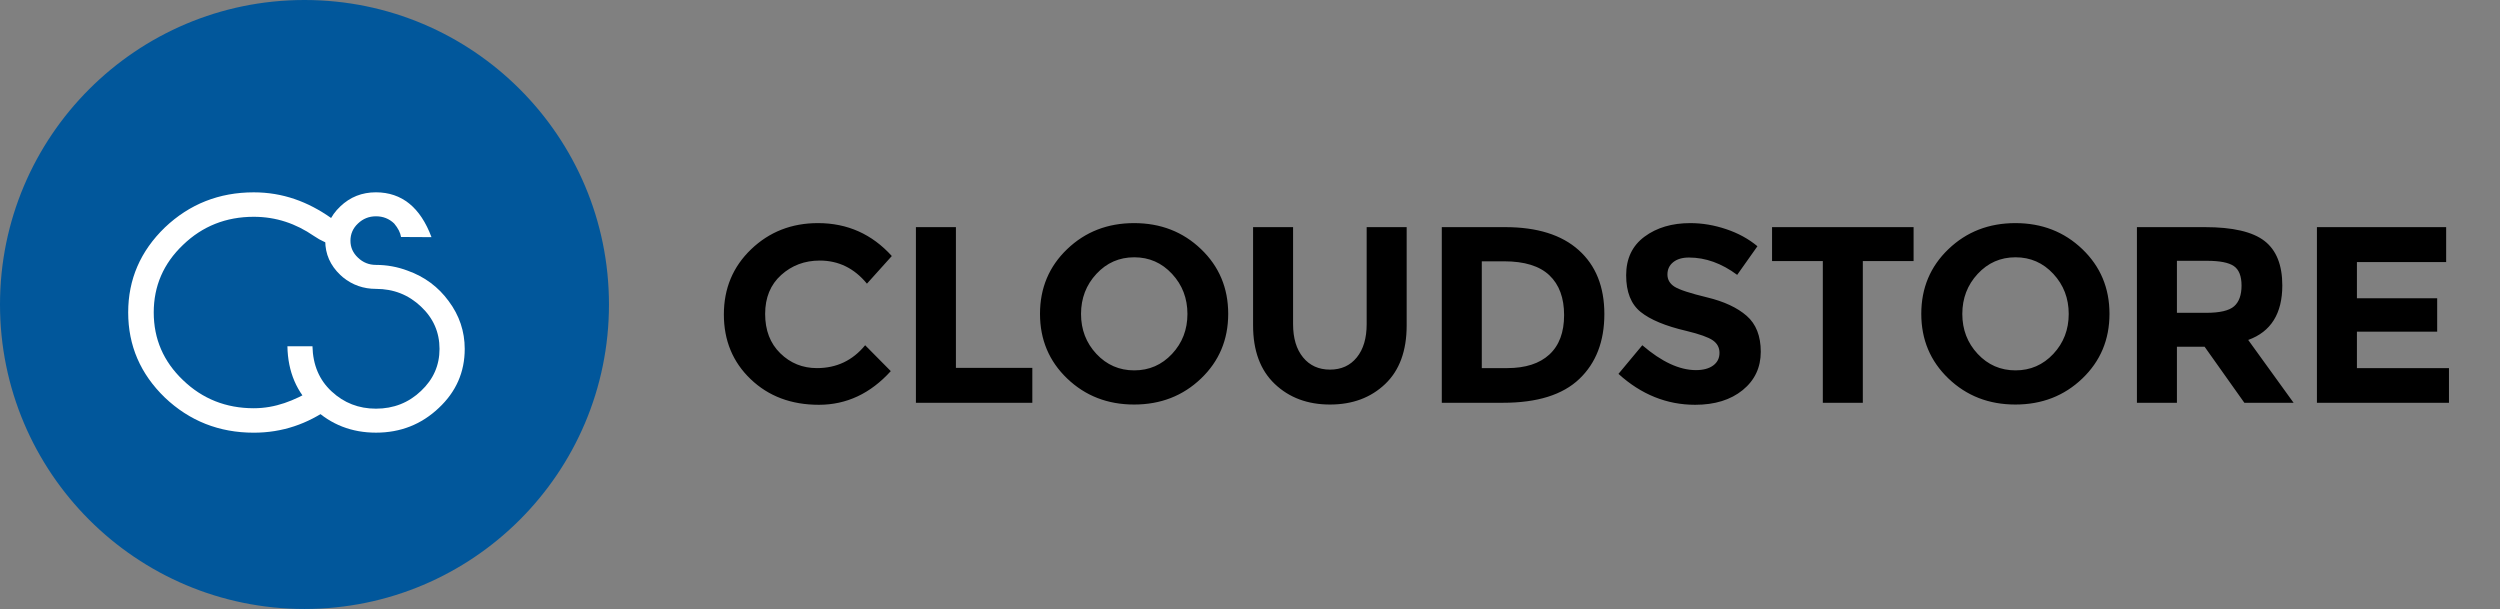 <svg xmlns="http://www.w3.org/2000/svg" xmlns:xlink="http://www.w3.org/1999/xlink" preserveAspectRatio="xMidYMid" width="156" height="38" viewBox="0 0 156 38">
  <rect x="0" y="0" width="156" height="38" fill="#808080" stroke="none"/>
  <defs>
    <style>
      .cls-1 {
        fill: #000;
      }

      .cls-1, .cls-3 {
        fill-rule: evenodd;
      }

      .cls-2 {
        fill: #01579b;
      }

      .cls-3 {
        fill: #fff;
      }
    </style>
  </defs>
  <path d="M152.816,22.970 L152.816,25.133 L144.576,25.133 L144.576,14.173 L152.640,14.173 L152.640,16.353 L147.072,16.353 L147.072,18.611 L152.080,18.611 L152.080,20.696 L147.072,20.696 L147.072,22.970 L152.816,22.970 ZM140.048,25.133 L137.568,21.637 L135.840,21.637 L135.840,25.133 L133.344,25.133 L133.344,14.173 L137.584,14.173 C139.322,14.173 140.562,14.461 141.304,15.035 C142.045,15.610 142.416,16.536 142.416,17.811 C142.416,19.567 141.706,20.701 140.288,21.213 L143.120,25.133 L140.048,25.133 ZM139.392,16.603 C139.072,16.384 138.512,16.274 137.712,16.274 L135.840,16.274 L135.840,19.520 L137.664,19.520 C138.517,19.520 139.098,19.384 139.408,19.112 C139.717,18.841 139.872,18.409 139.872,17.819 C139.872,17.228 139.712,16.823 139.392,16.603 ZM125.760,25.243 C124.106,25.243 122.714,24.702 121.584,23.620 C120.453,22.538 119.888,21.193 119.888,19.583 C119.888,17.973 120.453,16.627 121.584,15.545 C122.714,14.463 124.106,13.922 125.760,13.922 C127.413,13.922 128.805,14.463 129.936,15.545 C131.066,16.627 131.632,17.973 131.632,19.583 C131.632,21.193 131.066,22.538 129.936,23.620 C128.805,24.702 127.413,25.243 125.760,25.243 ZM128.128,17.090 C127.488,16.400 126.701,16.055 125.768,16.055 C124.834,16.055 124.048,16.400 123.408,17.090 C122.768,17.779 122.448,18.613 122.448,19.591 C122.448,20.568 122.768,21.399 123.408,22.084 C124.048,22.768 124.834,23.111 125.768,23.111 C126.701,23.111 127.488,22.768 128.128,22.084 C128.768,21.399 129.088,20.568 129.088,19.591 C129.088,18.613 128.768,17.779 128.128,17.090 ZM116.240,25.133 L113.744,25.133 L113.744,16.290 L110.576,16.290 L110.576,14.173 L119.408,14.173 L119.408,16.290 L116.240,16.290 L116.240,25.133 ZM106.520,18.556 C107.582,18.812 108.406,19.196 108.992,19.708 C109.579,20.220 109.872,20.968 109.872,21.950 C109.872,22.933 109.496,23.730 108.744,24.342 C107.992,24.953 107.003,25.259 105.776,25.259 C104.006,25.259 102.411,24.616 100.992,23.330 L102.480,21.543 C103.686,22.578 104.800,23.095 105.824,23.095 C106.283,23.095 106.643,22.998 106.904,22.805 C107.166,22.612 107.296,22.350 107.296,22.021 C107.296,21.692 107.158,21.430 106.880,21.237 C106.603,21.044 106.054,20.848 105.232,20.649 C103.931,20.346 102.979,19.951 102.376,19.465 C101.774,18.979 101.472,18.216 101.472,17.176 C101.472,16.136 101.854,15.333 102.616,14.769 C103.379,14.204 104.331,13.922 105.472,13.922 C106.219,13.922 106.966,14.048 107.712,14.299 C108.459,14.549 109.110,14.905 109.664,15.365 L108.400,17.152 C107.430,16.431 106.427,16.070 105.392,16.070 C104.976,16.070 104.648,16.167 104.408,16.360 C104.168,16.554 104.048,16.810 104.048,17.129 C104.048,17.448 104.195,17.701 104.488,17.889 C104.782,18.077 105.459,18.300 106.520,18.556 ZM93.792,25.133 L89.968,25.133 L89.968,14.173 L93.920,14.173 C95.915,14.173 97.445,14.651 98.512,15.608 C99.579,16.564 100.112,17.895 100.112,19.598 C100.112,21.302 99.592,22.651 98.552,23.644 C97.512,24.637 95.925,25.133 93.792,25.133 ZM96.680,17.176 C96.067,16.596 95.125,16.306 93.856,16.306 L92.464,16.306 L92.464,22.970 L94.048,22.970 C95.189,22.970 96.067,22.687 96.680,22.123 C97.293,21.558 97.600,20.738 97.600,19.661 C97.600,18.585 97.293,17.756 96.680,17.176 ZM82.992,25.243 C81.595,25.243 80.446,24.815 79.544,23.957 C78.643,23.100 78.192,21.882 78.192,20.304 L78.192,14.173 L80.688,14.173 L80.688,20.226 C80.688,21.104 80.896,21.796 81.312,22.303 C81.728,22.810 82.288,23.064 82.992,23.064 C83.696,23.064 84.254,22.810 84.664,22.303 C85.075,21.796 85.280,21.104 85.280,20.226 L85.280,14.173 L87.776,14.173 L87.776,20.304 C87.776,21.893 87.328,23.113 86.432,23.965 C85.536,24.817 84.390,25.243 82.992,25.243 ZM70.768,25.243 C69.115,25.243 67.723,24.702 66.592,23.620 C65.462,22.538 64.896,21.193 64.896,19.583 C64.896,17.973 65.462,16.627 66.592,15.545 C67.723,14.463 69.115,13.922 70.768,13.922 C72.422,13.922 73.814,14.463 74.944,15.545 C76.075,16.627 76.640,17.973 76.640,19.583 C76.640,21.193 76.075,22.538 74.944,23.620 C73.814,24.702 72.422,25.243 70.768,25.243 ZM73.136,17.090 C72.496,16.400 71.710,16.055 70.776,16.055 C69.843,16.055 69.056,16.400 68.416,17.090 C67.776,17.779 67.456,18.613 67.456,19.591 C67.456,20.568 67.776,21.399 68.416,22.084 C69.056,22.768 69.843,23.111 70.776,23.111 C71.710,23.111 72.496,22.768 73.136,22.084 C73.776,21.399 74.096,20.568 74.096,19.591 C74.096,18.613 73.776,17.779 73.136,17.090 ZM57.153,14.173 L59.649,14.173 L59.649,22.954 L64.417,22.954 L64.417,25.133 L57.153,25.133 L57.153,14.173 ZM51.153,16.259 C50.214,16.259 49.411,16.559 48.745,17.160 C48.078,17.761 47.745,18.571 47.745,19.591 C47.745,20.610 48.059,21.428 48.689,22.044 C49.318,22.661 50.081,22.970 50.977,22.970 C52.203,22.970 53.206,22.494 53.985,21.543 L55.585,23.158 C54.315,24.559 52.819,25.259 51.097,25.259 C49.374,25.259 47.955,24.726 46.841,23.659 C45.726,22.593 45.169,21.247 45.169,19.622 C45.169,17.997 45.737,16.640 46.873,15.553 C48.009,14.466 49.398,13.922 51.041,13.922 C52.875,13.922 54.411,14.607 55.649,15.976 L54.097,17.701 C53.307,16.739 52.326,16.259 51.153,16.259 Z" class="cls-1"/>
  <circle cx="19" cy="19" r="19" class="cls-2"/>
  <g>
    <path d="M19.513,24.320 C18.358,24.997 17.197,25.474 15.835,25.474 C14.105,25.474 12.634,24.890 11.422,23.723 C10.203,22.562 9.593,21.153 9.593,19.496 C9.593,17.846 10.203,16.441 11.422,15.280 C12.634,14.112 14.105,13.528 15.835,13.528 C17.231,13.528 18.462,13.952 19.584,14.722 C21.403,15.970 22.661,15.011 20.667,13.607 C19.218,12.586 17.647,12.002 15.835,12.002 C13.676,12.002 11.827,12.733 10.288,14.194 C8.762,15.668 7.999,17.435 7.999,19.496 C7.999,21.564 8.762,23.335 10.288,24.809 C11.827,26.270 13.676,27.000 15.835,27.000 C17.619,27.000 19.188,26.454 20.606,25.445 C21.161,25.050 20.402,23.799 19.513,24.320 Z" class="cls-3"/>
    <path d="M23.462,16.530 C23.026,16.530 22.651,16.380 22.338,16.079 C22.025,15.786 21.868,15.434 21.868,15.023 C21.868,14.599 22.025,14.240 22.338,13.947 C22.651,13.647 23.026,13.497 23.462,13.497 C23.905,13.497 24.283,13.647 24.596,13.947 C24.841,14.240 24.984,14.521 25.025,14.788 L26.925,14.798 C26.230,12.939 25.076,12.006 23.462,12.000 C22.590,12.000 21.848,12.293 21.235,12.880 C20.608,13.474 20.295,14.188 20.295,15.023 C20.295,15.851 20.608,16.562 21.235,17.156 C21.262,17.182 21.317,17.231 21.398,17.302 C21.991,17.785 22.679,18.026 23.462,18.026 C24.558,18.026 25.495,18.395 26.271,19.132 C27.041,19.856 27.426,20.736 27.426,21.773 C27.426,22.798 27.041,23.671 26.271,24.395 C25.495,25.133 24.558,25.501 23.462,25.501 C22.386,25.501 21.463,25.142 20.693,24.425 C19.924,23.714 19.525,22.775 19.498,21.607 L17.935,21.607 C17.962,23.199 18.514,24.493 19.590,25.491 C20.659,26.496 21.950,26.998 23.462,26.998 C24.987,26.998 26.292,26.486 27.375,25.462 C28.458,24.451 28.999,23.221 28.999,21.773 C28.999,20.678 28.665,19.683 27.998,18.790 C27.351,17.903 26.499,17.270 25.444,16.892 C24.804,16.650 24.143,16.530 23.462,16.530 L23.462,16.530 Z" class="cls-3"/>
  </g>
</svg>
